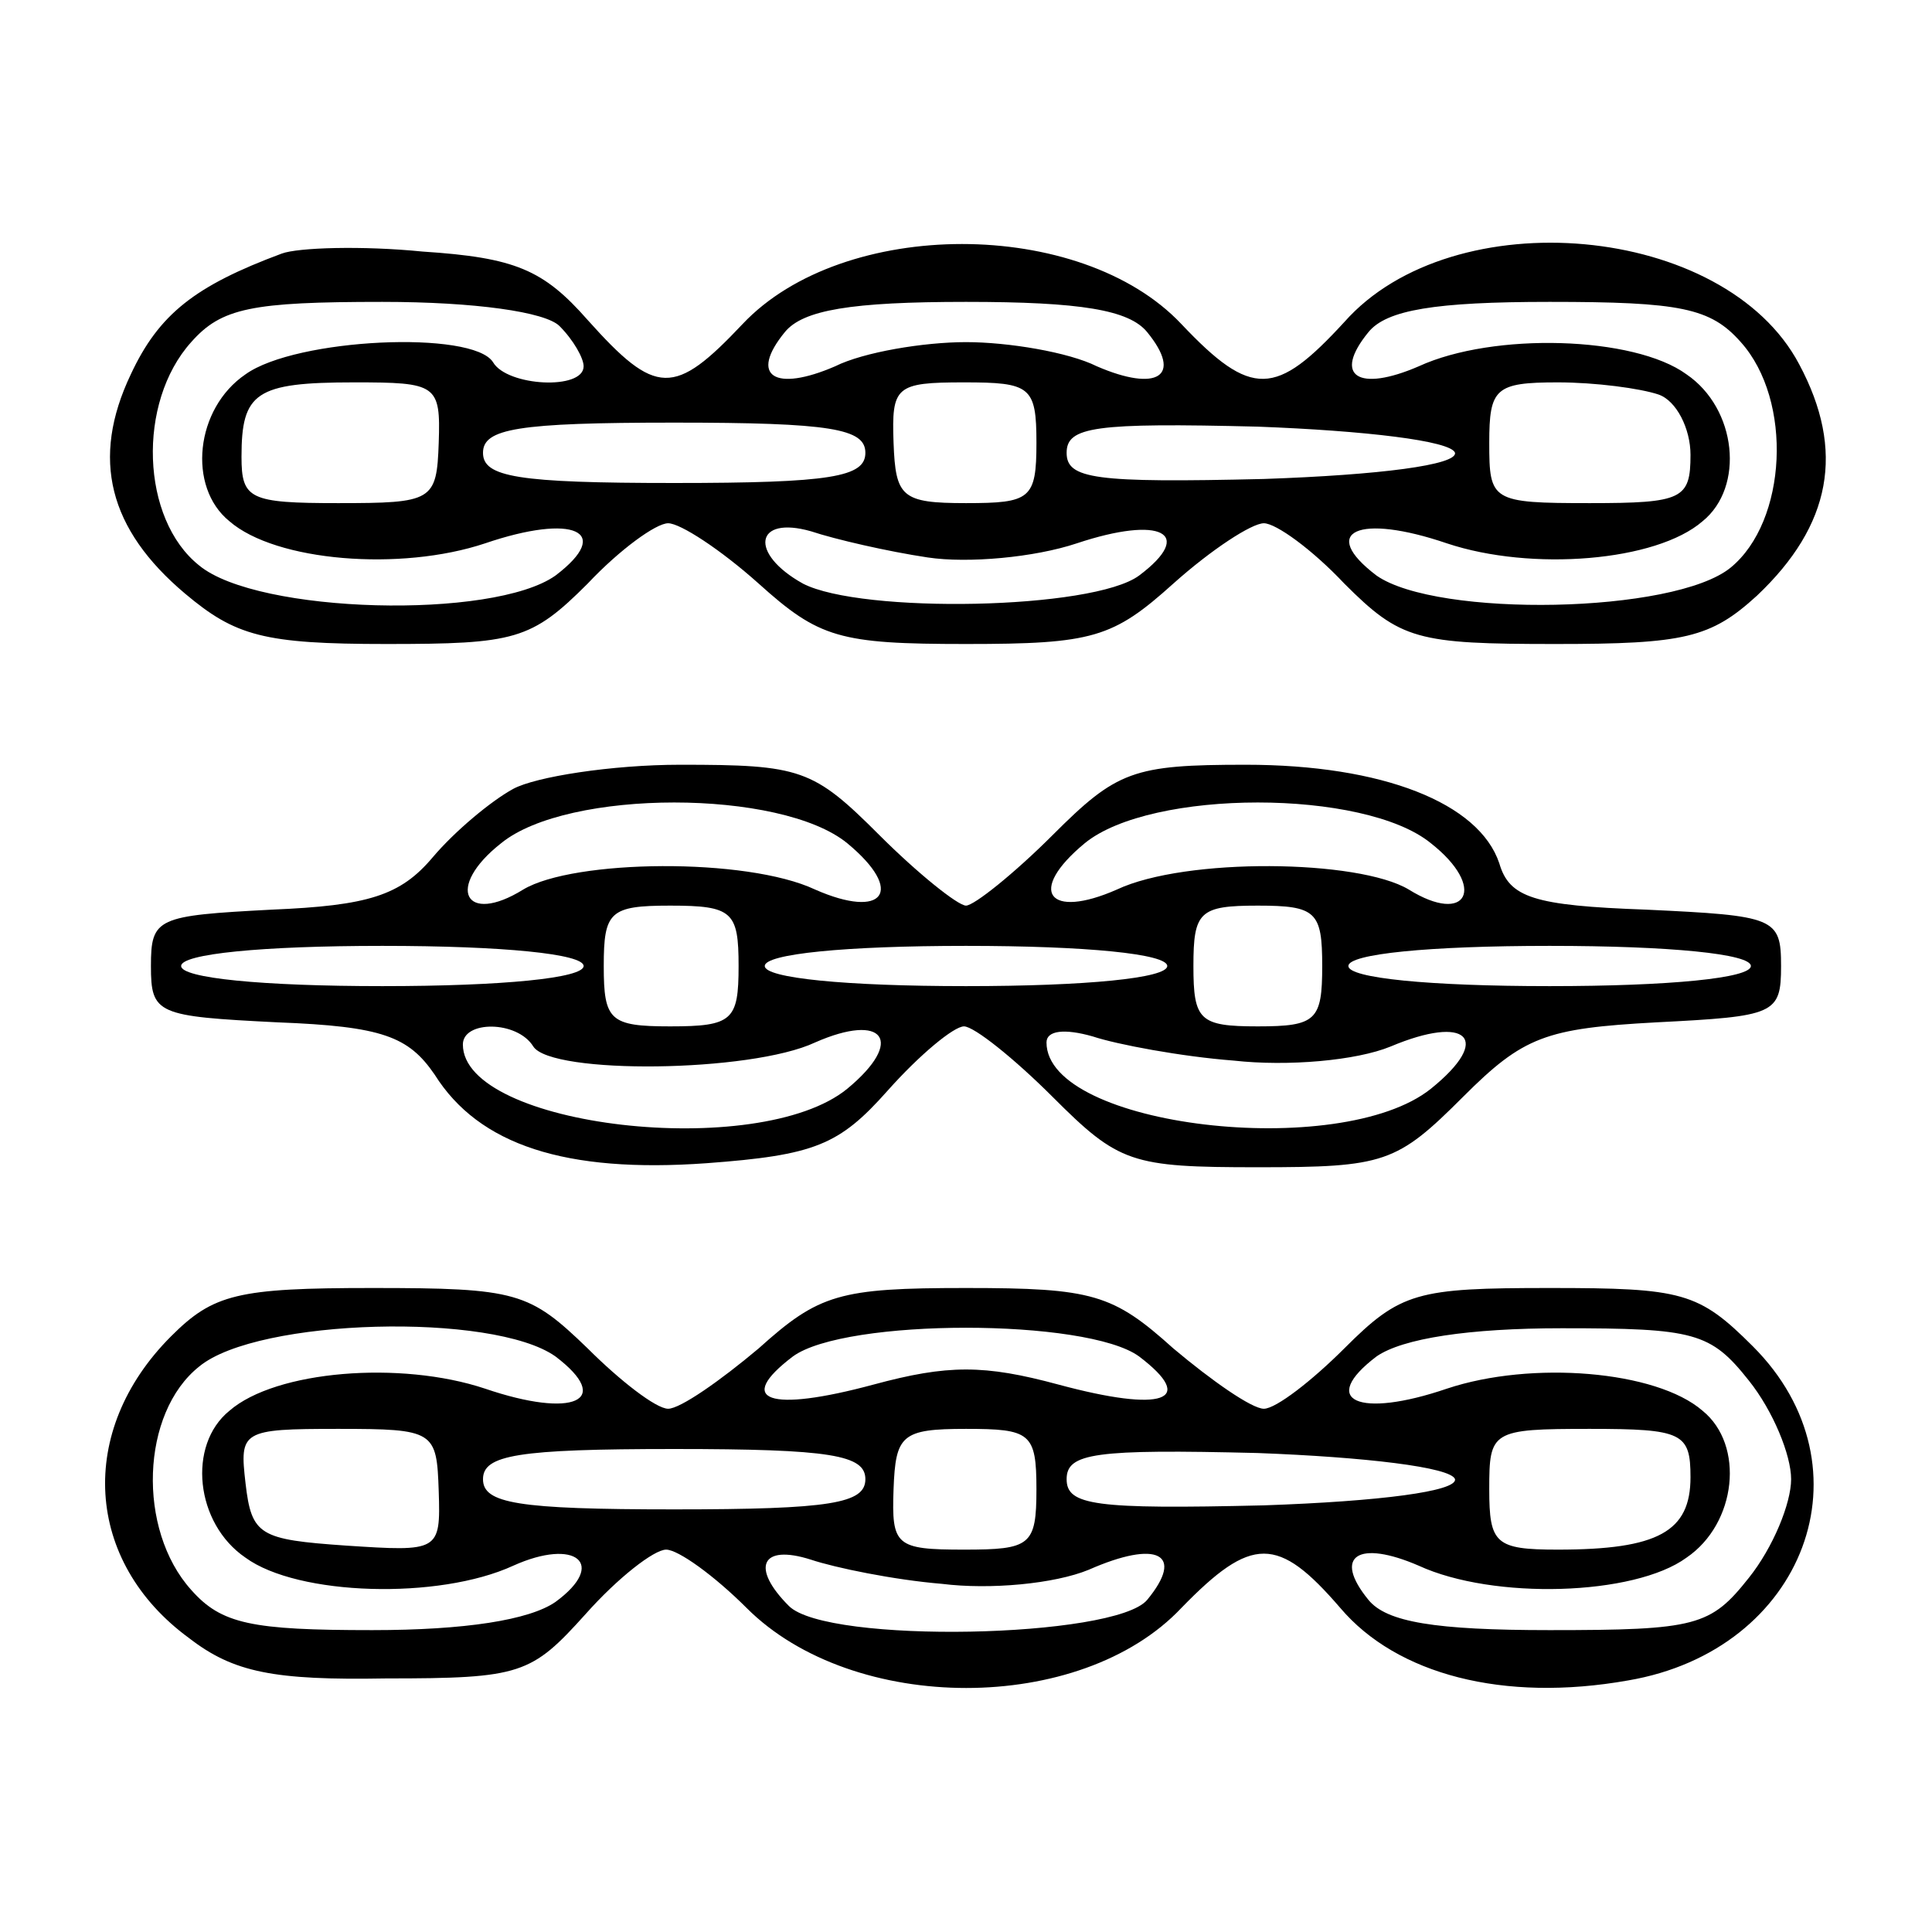 <?xml version="1.0" standalone="no"?>
<!DOCTYPE svg PUBLIC "-//W3C//DTD SVG 20010904//EN"
 "http://www.w3.org/TR/2001/REC-SVG-20010904/DTD/svg10.dtd">
<svg version="1.0" xmlns="http://www.w3.org/2000/svg"
 width="96pt" height="96pt" viewBox="0 0 96 96"
 preserveAspectRatio="xMidYMid meet">

<g transform="translate(0,96) scale(0.1,-0.1)"
fill="#000000" stroke="none">
<path d="M140 834 c-43 -16 -61 -30 -75 -60 -20 -42 -11 -77 27 -109 25 -21
39 -25 100 -25 64 0 72 2 100 30 16 17 34 30 40 30 6 0 26 -13 45 -30 30 -27
40 -30 103 -30 63 0 73 3 103 30 19 17 39 30 45 30 6 0 24 -13 40 -30 28 -28
36 -30 105 -30 64 0 77 3 100 24 37 35 44 72 21 115 -37 70 -172 82 -226 21
-34 -37 -46 -38 -81 -1 -50 53 -168 53 -218 0 -34 -36 -43 -36 -77 2 -22 25
-36 31 -82 34 -30 3 -62 2 -70 -1z m138 -36 c7 -7 12 -16 12 -20 0 -12 -38
-10 -45 2 -10 16 -98 12 -123 -6 -25 -17 -29 -56 -8 -73 23 -20 85 -25 127
-11 44 15 64 6 35 -16 -31 -22 -148 -19 -177 5 -29 23 -31 81 -4 111 15 17 30
20 95 20 46 0 81 -5 88 -12z m292 -3 c18 -22 5 -30 -25 -17 -14 7 -44 12 -65
12 -21 0 -51 -5 -65 -12 -30 -13 -43 -5 -25 17 9 11 33 15 90 15 57 0 81 -4
90 -15z m295 -5 c26 -29 23 -89 -5 -112 -28 -23 -146 -25 -176 -4 -29 22 -9
31 35 16 42 -14 104 -9 127 11 21 17 17 56 -8 73 -26 19 -96 21 -133 4 -30
-13 -43 -5 -25 17 9 11 33 15 90 15 65 0 80 -3 95 -20z m-647 -50 c-1 -29 -3
-30 -50 -30 -44 0 -48 2 -48 23 0 32 7 37 56 37 41 0 43 -1 42 -30z m297 0 c0
-28 -3 -30 -35 -30 -32 0 -35 3 -36 30 -1 28 1 30 35 30 33 0 36 -2 36 -30z
m309 24 c9 -3 16 -17 16 -30 0 -22 -4 -24 -50 -24 -49 0 -50 1 -50 30 0 27 3
30 34 30 19 0 41 -3 50 -6z m-394 -29 c0 -12 -17 -15 -95 -15 -78 0 -95 3 -95
15 0 12 17 15 95 15 78 0 95 -3 95 -15z m293 0 c1 -6 -37 -11 -95 -13 -84 -2
-98 0 -98 13 0 13 14 15 95 13 53 -2 96 -7 98 -13z m-262 -52 c20 -3 53 0 74
7 42 14 59 5 31 -16 -23 -17 -138 -19 -167 -4 -27 15 -24 34 4 26 12 -4 38
-10 58 -13z"/>
<path d="M255 568 c-11 -6 -29 -21 -40 -34 -16 -19 -32 -24 -80 -26 -57 -3
-60 -4 -60 -28 0 -24 3 -25 63 -28 52 -2 65 -7 78 -26 22 -35 65 -49 135 -44
54 4 66 9 90 36 16 18 33 32 38 32 5 0 25 -16 44 -35 33 -33 39 -35 102 -35
63 0 69 2 102 35 30 30 41 34 96 37 59 3 62 4 62 28 0 24 -3 25 -67 28 -56 2
-68 6 -73 23 -10 30 -58 49 -126 49 -56 0 -64 -3 -96 -35 -19 -19 -39 -35 -43
-35 -4 0 -24 16 -43 35 -33 33 -39 35 -99 35 -34 0 -72 -6 -83 -12z m166 -27
c29 -24 18 -38 -16 -23 -34 16 -120 15 -145 0 -29 -18 -39 1 -11 23 33 27 139
27 172 0z m290 0 c28 -22 18 -41 -11 -23 -25 15 -111 16 -145 0 -34 -15 -45
-1 -16 23 33 27 139 27 172 0z m-344 -61 c0 -27 -3 -30 -34 -30 -30 0 -33 3
-33 30 0 27 3 30 33 30 31 0 34 -3 34 -30z m290 0 c0 -27 -3 -30 -32 -30 -29
0 -32 3 -32 30 0 27 3 30 32 30 29 0 32 -3 32 -30z m-367 0 c0 -6 -40 -10
-100 -10 -60 0 -100 4 -100 10 0 6 40 10 100 10 60 0 100 -4 100 -10z m290 0
c0 -6 -40 -10 -100 -10 -60 0 -100 4 -100 10 0 6 40 10 100 10 60 0 100 -4
100 -10z m290 0 c0 -6 -40 -10 -100 -10 -60 0 -100 4 -100 10 0 6 40 10 100
10 60 0 100 -4 100 -10z m-605 -40 c9 -14 108 -13 140 2 34 15 45 1 16 -23
-44 -36 -191 -19 -191 22 0 12 27 12 35 -1z m348 -7 c27 -3 61 0 78 7 38 16
51 4 20 -21 -45 -36 -191 -19 -191 23 0 6 9 7 23 3 12 -4 44 -10 70 -12z"/>
<path d="M85 296 c-47 -47 -43 -112 9 -150 22 -17 42 -21 98 -20 67 0 72 2 99
32 16 18 34 32 40 32 6 0 24 -13 40 -29 53 -53 166 -53 216 0 35 36 48 36 79
0 28 -33 81 -47 143 -36 88 15 122 106 62 166 -27 27 -35 29 -101 29 -66 0
-74 -2 -102 -30 -16 -16 -34 -30 -40 -30 -6 0 -26 14 -45 30 -30 27 -40 30
-103 30 -63 0 -73 -3 -103 -30 -19 -16 -39 -30 -45 -30 -6 0 -24 14 -40 30
-29 28 -35 30 -107 30 -67 0 -79 -3 -100 -24z m191 -10 c29 -22 9 -31 -35 -16
-42 14 -104 9 -127 -11 -21 -17 -17 -56 8 -73 26 -19 96 -21 133 -4 31 14 47
1 21 -18 -13 -9 -45 -14 -91 -14 -60 0 -75 3 -90 20 -27 30 -25 88 4 111 29
24 146 27 177 5z m290 0 c29 -22 12 -28 -40 -14 -37 10 -55 10 -92 0 -52 -14
-69 -8 -40 14 26 19 146 19 172 0z m303 -12 c12 -15 21 -37 21 -49 0 -12 -9
-34 -21 -49 -19 -24 -26 -26 -99 -26 -57 0 -81 4 -90 15 -18 22 -5 30 25 17
37 -17 107 -15 133 4 25 17 29 56 8 73 -23 20 -85 25 -127 11 -44 -15 -64 -6
-35 16 13 9 46 14 92 14 66 0 74 -2 93 -26z m-651 -55 c1 -30 0 -30 -46 -27
-43 3 -47 5 -50 31 -3 26 -2 27 46 27 48 0 49 -1 50 -31z m297 1 c0 -28 -3
-30 -36 -30 -34 0 -36 2 -35 30 1 27 4 30 36 30 32 0 35 -2 35 -30z m325 6 c0
-27 -16 -36 -66 -36 -31 0 -34 3 -34 30 0 29 1 30 50 30 46 0 50 -2 50 -24z
m-410 -1 c0 -12 -17 -15 -95 -15 -78 0 -95 3 -95 15 0 12 17 15 95 15 78 0 95
-3 95 -15z m293 0 c1 -6 -37 -11 -95 -13 -84 -2 -98 0 -98 13 0 13 14 15 95
13 53 -2 96 -7 98 -13z m-255 -52 c24 -3 56 0 73 7 34 15 48 8 29 -15 -16 -19
-159 -22 -178 -3 -19 19 -14 31 11 23 12 -4 41 -10 65 -12z"/>
</g>
</svg>
